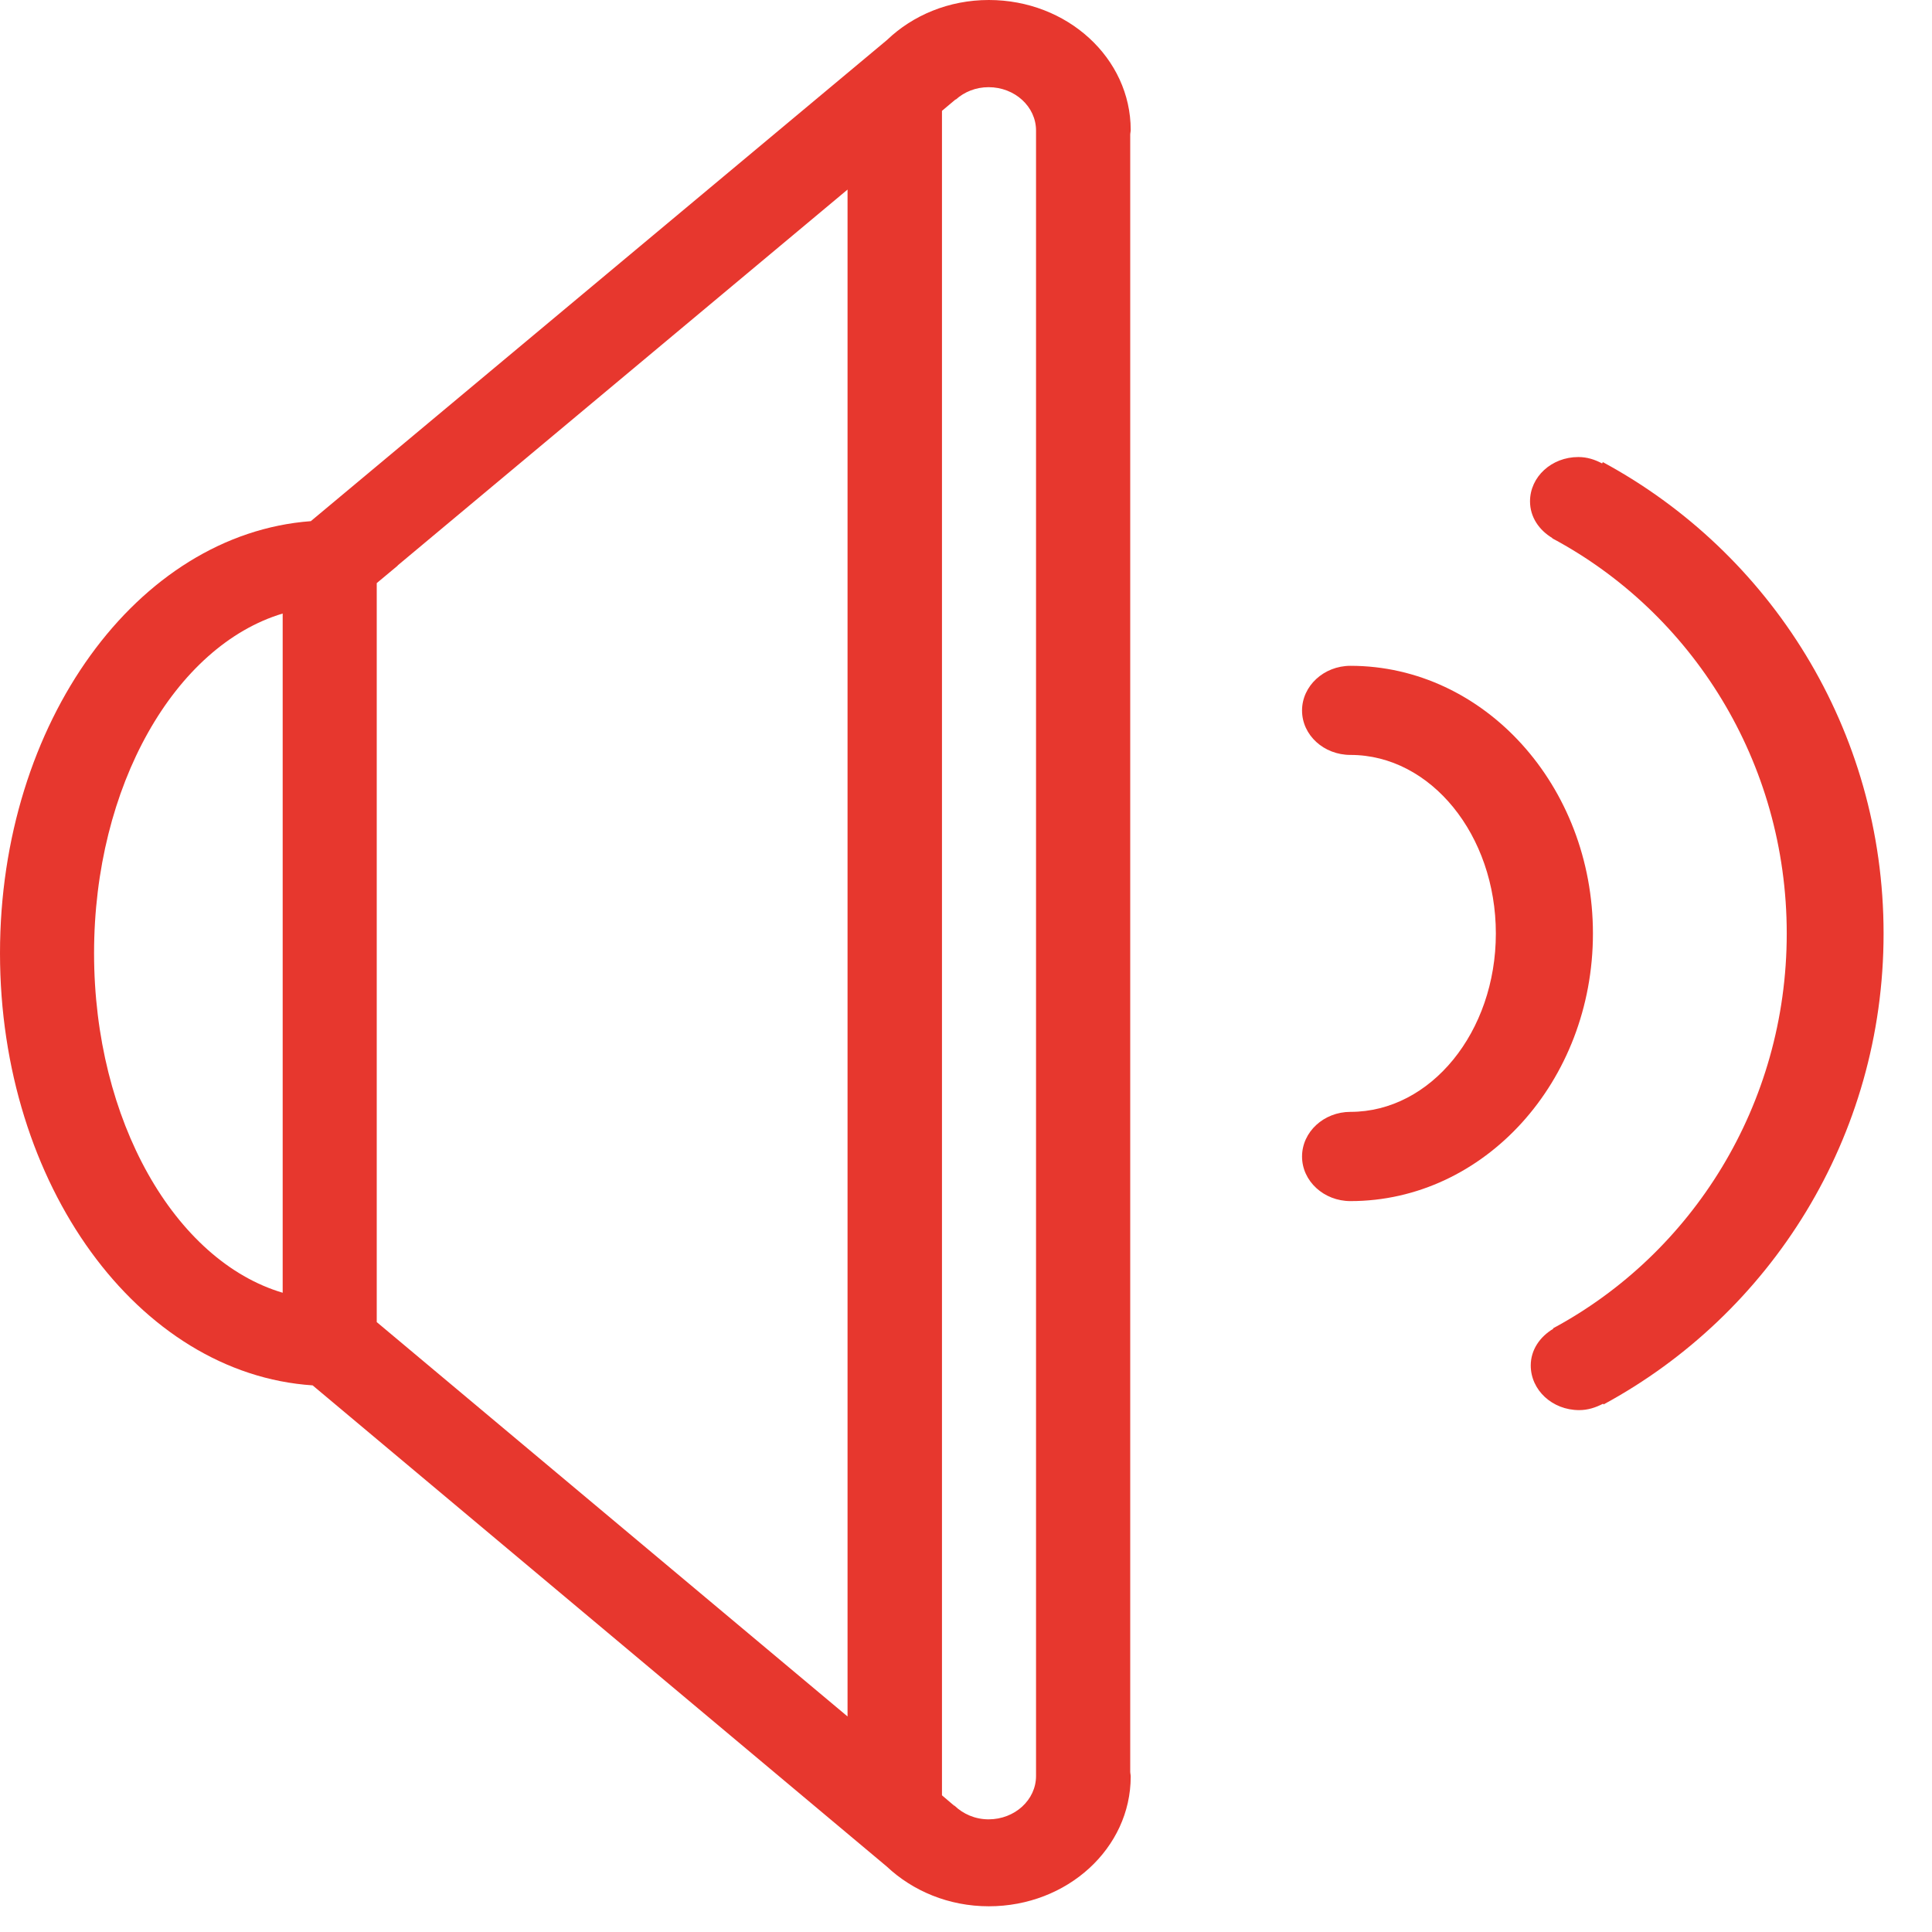 <?xml version="1.0" encoding="UTF-8" standalone="no"?>
<svg width="16px" height="16px" viewBox="0 0 16 16" version="1.1" xmlns="http://www.w3.org/2000/svg" xmlns:xlink="http://www.w3.org/1999/xlink">
    <!-- Generator: Sketch 41.2 (35397) - http://www.bohemiancoding.com/sketch -->
    <title>audio-volume-high</title>
    <desc>Created with Sketch.</desc>
    <defs></defs>
    <g id="flat-remix" stroke="none" stroke-width="1" fill="none" fill-rule="evenodd">
        <g id="audio-volume-high" transform="translate(-4, -4)">
            <g id="svg6530">
                <g id="layer1" transform="translate(-0, 0.636)">
                    <rect id="rect5073" opacity="0.1" x="-3.99999999e-06" y="0.364" width="22" height="22"></rect>
                    <g id="Page-1-Copy-3" transform="translate(4, 3.364)" fill="#E7372E">
                        <path d="M8.58,14.708 C8.58,14.906 8.404,15.067 8.187,15.067 C8.075,15.067 7.975,15.022 7.904,14.953 L7.902,14.954 L7.801,14.868 L7.801,0.918 L7.914,0.823 L7.915,0.825 C7.986,0.761 8.081,0.722 8.187,0.722 C8.404,0.722 8.58,0.883 8.58,1.081 L8.58,14.708 Z M7.019,14.215 L3.12,10.949 L3.12,4.829 L3.294,4.684 L3.293,4.683 L7.019,1.57 L7.019,14.215 Z M2.341,10.706 C1.45,10.442 0.779,9.282 0.779,7.894 C0.779,6.507 1.45,5.348 2.341,5.081 L2.341,10.706 Z M9.364,1.076 C9.364,0.482 8.839,0 8.189,0 C7.857,0 7.559,0.127 7.346,0.331 L2.574,4.316 C1.139,4.423 0,5.981 0,7.894 C0,9.814 1.146,11.377 2.589,11.473 L7.344,15.458 C7.559,15.66 7.857,15.787 8.189,15.787 C8.839,15.787 9.364,15.306 9.364,14.713 C9.364,14.698 9.36,14.686 9.36,14.672 L9.36,1.116 C9.36,1.102 9.364,1.09 9.364,1.076 L9.364,1.076 Z" id="Fill-1"></path>
                        <path d="M13.274,3.827 L13.268,3.838 C13.208,3.806 13.144,3.785 13.071,3.785 C12.849,3.785 12.671,3.949 12.671,4.152 C12.671,4.283 12.747,4.391 12.856,4.456 L12.855,4.458 C14.01,5.075 14.797,6.308 14.797,7.731 C14.797,9.152 14.011,10.383 12.861,11.001 L12.864,11.004 C12.753,11.07 12.677,11.179 12.677,11.308 C12.677,11.513 12.856,11.678 13.078,11.678 C13.151,11.678 13.216,11.656 13.276,11.625 L13.28,11.631 C14.662,10.883 15.599,9.418 15.599,7.731 C15.599,6.042 14.659,4.575 13.274,3.827" id="Fill-3"></path>
                        <path d="M11.184,5.514 C10.963,5.514 10.783,5.681 10.783,5.884 C10.783,6.088 10.963,6.252 11.184,6.252 C11.849,6.252 12.388,6.915 12.388,7.731 C12.388,8.546 11.849,9.208 11.184,9.208 C10.963,9.208 10.783,9.374 10.783,9.578 C10.783,9.781 10.963,9.947 11.184,9.947 C12.292,9.947 13.192,8.955 13.192,7.731 C13.192,6.508 12.292,5.514 11.184,5.514" id="Fill-5"></path>
                    </g>
                </g>
            </g>
        </g>
    </g>
</svg>